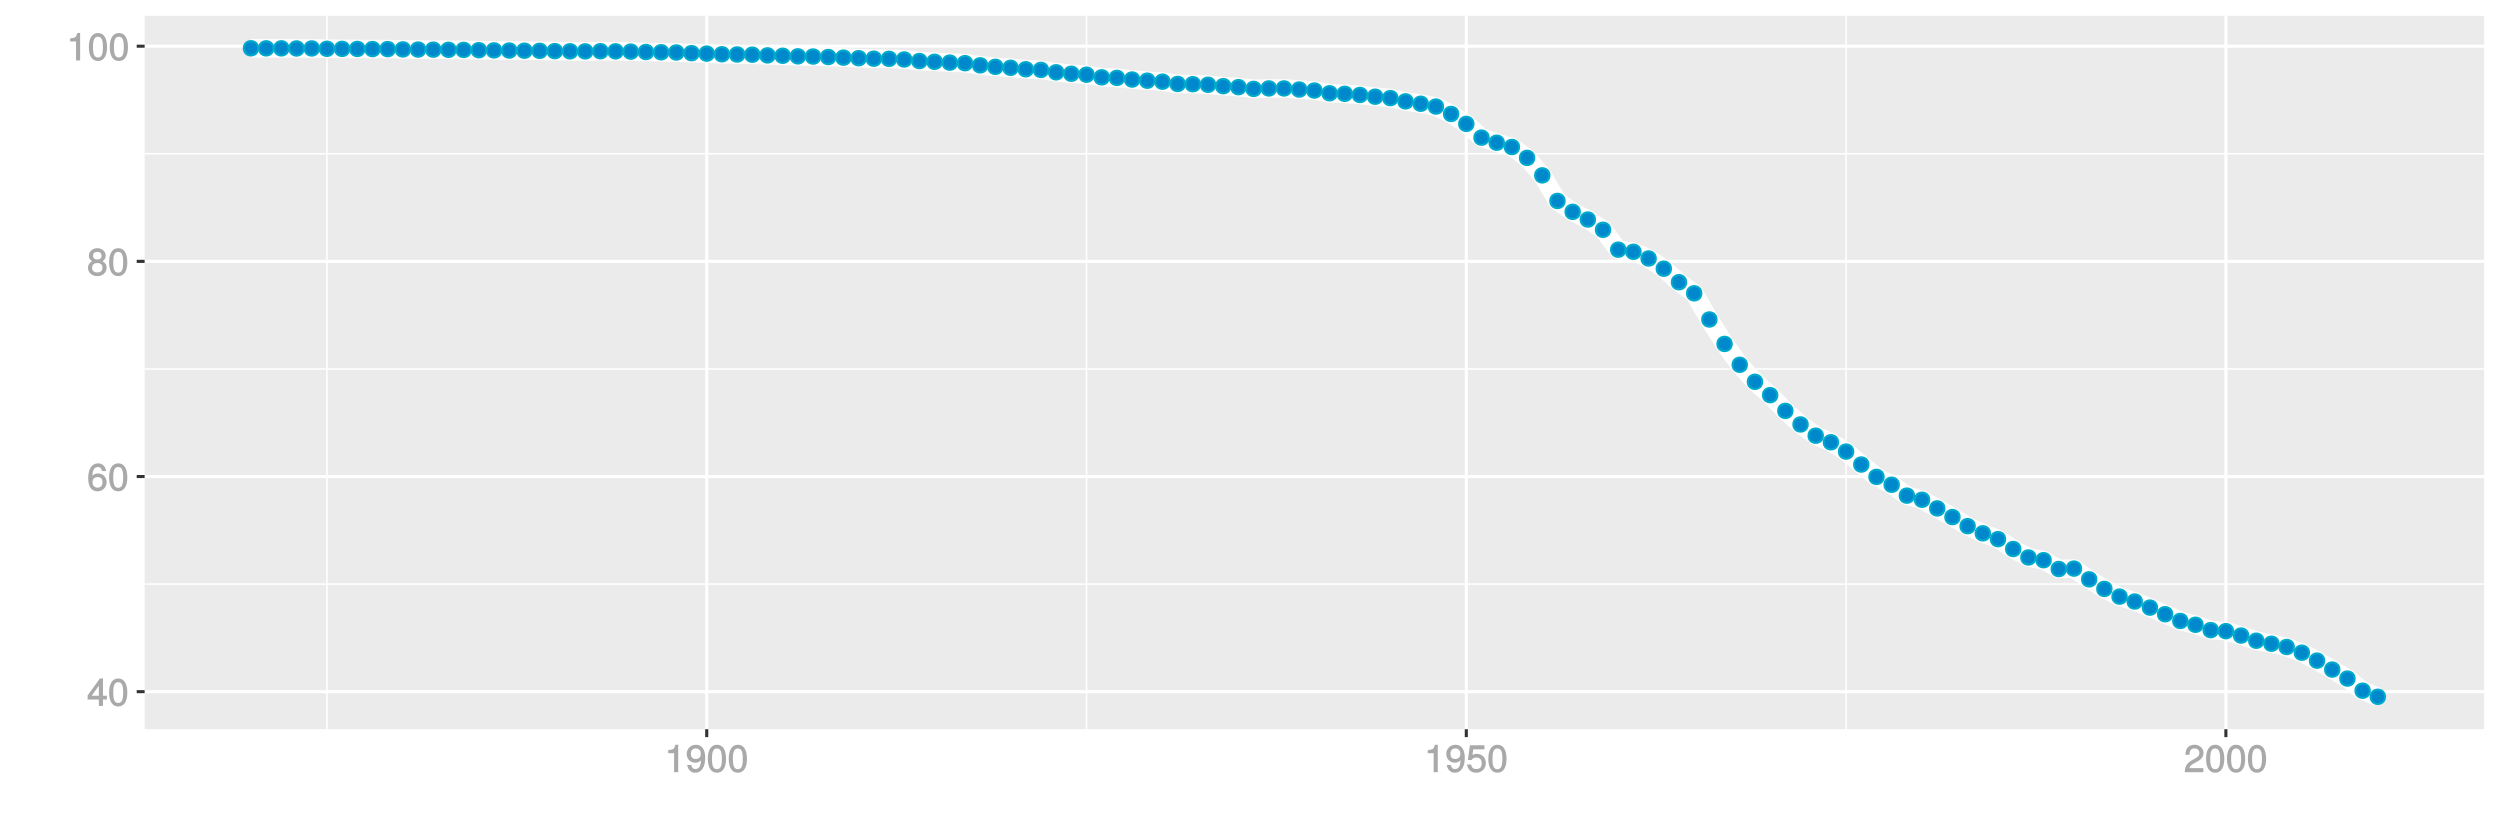 <?xml version="1.0" encoding="UTF-8"?>
<svg xmlns="http://www.w3.org/2000/svg" xmlns:xlink="http://www.w3.org/1999/xlink" width="864pt" height="288pt" viewBox="0 0 864 288" version="1.1">
<defs>
<g>
<symbol overflow="visible" id="glyph0-0">
<path style="stroke:none;" d=""/>
</symbol>
<symbol overflow="visible" id="glyph0-1">
<path style="stroke:none;" d="M 6.891 -2.344 L 6.891 -3.516 L 5.531 -3.516 L 5.531 -9.484 L 4.469 -9.484 L 0.219 -3.594 L 0.219 -2.203 L 4.109 -2.203 L 4.109 0 L 5.531 0 L 5.531 -2.203 L 6.891 -2.203 Z M 4.25 -3.516 L 1.625 -3.516 L 4.344 -7.312 L 4.109 -7.391 L 4.109 -3.516 Z M 4.25 -3.516 "/>
</symbol>
<symbol overflow="visible" id="glyph0-2">
<path style="stroke:none;" d="M 6.719 -4.562 C 6.719 -7.766 5.578 -9.484 3.578 -9.484 C 1.594 -9.484 0.422 -7.734 0.422 -4.641 C 0.422 -1.531 1.594 0.188 3.578 0.188 C 5.531 0.188 6.719 -1.531 6.719 -4.562 Z M 5.281 -4.672 C 5.281 -2.047 4.828 -1.031 3.547 -1.031 C 2.344 -1.031 1.859 -2.109 1.859 -4.625 C 1.859 -7.156 2.344 -8.203 3.578 -8.203 C 4.812 -8.203 5.281 -7.141 5.281 -4.672 Z M 5.281 -4.672 "/>
</symbol>
<symbol overflow="visible" id="glyph0-3">
<path style="stroke:none;" d="M 6.797 -2.984 C 6.797 -4.703 5.5 -6 3.844 -6 C 2.938 -6 2.125 -5.609 1.625 -4.922 L 1.859 -4.844 C 1.875 -7.078 2.469 -8.203 3.781 -8.203 C 4.594 -8.203 5 -7.828 5.219 -6.812 L 6.625 -6.812 C 6.391 -8.453 5.266 -9.484 3.859 -9.484 C 1.719 -9.484 0.422 -7.547 0.422 -4.328 C 0.422 -1.453 1.547 0.188 3.656 0.188 C 5.406 0.188 6.797 -1.188 6.797 -2.984 Z M 5.359 -2.906 C 5.359 -1.734 4.719 -1.094 3.672 -1.094 C 2.594 -1.094 1.922 -1.781 1.922 -2.969 C 1.922 -4.109 2.578 -4.719 3.703 -4.719 C 4.812 -4.719 5.359 -4.141 5.359 -2.906 Z M 5.359 -2.906 "/>
</symbol>
<symbol overflow="visible" id="glyph0-4">
<path style="stroke:none;" d="M 6.797 -2.734 C 6.797 -3.75 6.156 -4.609 5.344 -4.984 C 6.125 -5.453 6.469 -6.016 6.469 -6.891 C 6.469 -8.328 5.219 -9.484 3.578 -9.484 C 1.953 -9.484 0.656 -8.328 0.656 -6.891 C 0.656 -6.031 1.016 -5.469 1.781 -4.984 C 1 -4.609 0.344 -3.75 0.344 -2.75 C 0.344 -1.047 1.75 0.188 3.578 0.188 C 5.391 0.188 6.797 -1.047 6.797 -2.734 Z M 5.031 -6.859 C 5.031 -6 4.531 -5.578 3.578 -5.578 C 2.609 -5.578 2.109 -6 2.109 -6.875 C 2.109 -7.766 2.609 -8.203 3.578 -8.203 C 4.547 -8.203 5.031 -7.766 5.031 -6.859 Z M 5.359 -2.719 C 5.359 -1.625 4.719 -1.094 3.547 -1.094 C 2.438 -1.094 1.781 -1.641 1.781 -2.719 C 1.781 -3.797 2.438 -4.344 3.578 -4.344 C 4.719 -4.344 5.359 -3.797 5.359 -2.719 Z M 5.359 -2.719 "/>
</symbol>
<symbol overflow="visible" id="glyph0-5">
<path style="stroke:none;" d="M 4.641 -0.125 L 4.641 -9.484 L 3.656 -9.484 C 3.219 -7.938 3.094 -7.875 1.188 -7.625 L 1.188 -6.562 L 3.219 -6.562 L 3.219 0 L 4.641 0 Z M 4.641 -0.125 "/>
</symbol>
<symbol overflow="visible" id="glyph0-6">
<path style="stroke:none;" d="M 6.75 -4.953 C 6.75 -7.844 5.609 -9.484 3.516 -9.484 C 1.75 -9.484 0.344 -8.094 0.344 -6.297 C 0.344 -4.578 1.656 -3.281 3.328 -3.281 C 4.203 -3.281 4.922 -3.641 5.531 -4.359 L 5.297 -4.453 C 5.281 -2.203 4.688 -1.094 3.375 -1.094 C 2.578 -1.094 2.141 -1.453 1.938 -2.484 L 0.516 -2.484 C 0.766 -0.828 1.891 0.188 3.297 0.188 C 5.453 0.188 6.75 -1.766 6.75 -4.953 Z M 5.219 -6.312 C 5.219 -5.188 4.578 -4.578 3.453 -4.578 C 2.359 -4.578 1.797 -5.141 1.797 -6.391 C 1.797 -7.547 2.438 -8.219 3.5 -8.219 C 4.562 -8.219 5.219 -7.516 5.219 -6.312 Z M 5.219 -6.312 "/>
</symbol>
<symbol overflow="visible" id="glyph0-7">
<path style="stroke:none;" d="M 6.797 -3.188 C 6.797 -5 5.453 -6.344 3.688 -6.344 C 3.047 -6.344 2.422 -6.125 2.172 -5.938 L 2.453 -7.891 L 6.312 -7.891 L 6.312 -9.297 L 1.297 -9.297 L 0.578 -4.203 L 1.844 -4.203 C 2.422 -4.875 2.766 -5.062 3.484 -5.062 C 4.719 -5.062 5.359 -4.391 5.359 -3.031 C 5.359 -1.703 4.734 -1.094 3.484 -1.094 C 2.484 -1.094 2 -1.453 1.688 -2.641 L 0.281 -2.641 C 0.688 -0.656 1.875 0.188 3.516 0.188 C 5.375 0.188 6.797 -1.234 6.797 -3.188 Z M 6.797 -3.188 "/>
</symbol>
<symbol overflow="visible" id="glyph0-8">
<path style="stroke:none;" d="M 6.766 -6.641 C 6.766 -8.203 5.438 -9.484 3.688 -9.484 C 1.812 -9.484 0.578 -8.391 0.5 -6.016 L 1.906 -6.016 C 2.016 -7.703 2.516 -8.219 3.656 -8.219 C 4.688 -8.219 5.328 -7.609 5.328 -6.609 C 5.328 -5.891 4.938 -5.359 4.125 -4.891 L 2.922 -4.219 C 1 -3.125 0.406 -2.156 0.281 0 L 6.703 0 L 6.703 -1.406 L 1.891 -1.406 C 1.969 -2.016 2.359 -2.406 3.484 -3.062 L 4.781 -3.766 C 6.078 -4.453 6.766 -5.516 6.766 -6.641 Z M 6.766 -6.641 "/>
</symbol>
</g>
<clipPath id="clip1">
  <path d="M 49.984 5.48 L 859 5.48 L 859 253 L 49.984 253 Z M 49.984 5.48 "/>
</clipPath>
<clipPath id="clip2">
  <path d="M 49.984 201 L 859 201 L 859 203 L 49.984 203 Z M 49.984 201 "/>
</clipPath>
<clipPath id="clip3">
  <path d="M 49.984 127 L 859 127 L 859 128 L 49.984 128 Z M 49.984 127 "/>
</clipPath>
<clipPath id="clip4">
  <path d="M 49.984 52 L 859 52 L 859 54 L 49.984 54 Z M 49.984 52 "/>
</clipPath>
<clipPath id="clip5">
  <path d="M 112 5.48 L 114 5.48 L 114 253 L 112 253 Z M 112 5.48 "/>
</clipPath>
<clipPath id="clip6">
  <path d="M 375 5.48 L 376 5.48 L 376 253 L 375 253 Z M 375 5.48 "/>
</clipPath>
<clipPath id="clip7">
  <path d="M 637 5.48 L 639 5.48 L 639 253 L 637 253 Z M 637 5.48 "/>
</clipPath>
<clipPath id="clip8">
  <path d="M 49.984 238 L 859.52 238 L 859.52 240 L 49.984 240 Z M 49.984 238 "/>
</clipPath>
<clipPath id="clip9">
  <path d="M 49.984 164 L 859.52 164 L 859.52 166 L 49.984 166 Z M 49.984 164 "/>
</clipPath>
<clipPath id="clip10">
  <path d="M 49.984 89 L 859.52 89 L 859.52 91 L 49.984 91 Z M 49.984 89 "/>
</clipPath>
<clipPath id="clip11">
  <path d="M 49.984 15 L 859.52 15 L 859.52 17 L 49.984 17 Z M 49.984 15 "/>
</clipPath>
<clipPath id="clip12">
  <path d="M 243 5.48 L 245 5.48 L 245 253 L 243 253 Z M 243 5.48 "/>
</clipPath>
<clipPath id="clip13">
  <path d="M 506 5.48 L 508 5.48 L 508 253 L 506 253 Z M 506 5.48 "/>
</clipPath>
<clipPath id="clip14">
  <path d="M 768 5.48 L 770 5.48 L 770 253 L 768 253 Z M 768 5.48 "/>
</clipPath>
</defs>
<g id="surface3256">
<rect x="0" y="0" width="864" height="288" style="fill:rgb(100%,100%,100%);fill-opacity:1;stroke:none;"/>
<rect x="0" y="0" width="864" height="288" style="fill:rgb(100%,100%,100%);fill-opacity:1;stroke:none;"/>
<path style="fill:none;stroke-width:1.067;stroke-linecap:round;stroke-linejoin:round;stroke:rgb(100%,100%,100%);stroke-opacity:1;stroke-miterlimit:10;" d="M 0 288 L 864 288 L 864 0 L 0 0 Z M 0 288 "/>
<g clip-path="url(#clip1)" clip-rule="nonzero">
<path style=" stroke:none;fill-rule:nonzero;fill:rgb(92.157%,92.157%,92.157%);fill-opacity:1;" d="M 49.984 252.016 L 858.52 252.016 L 858.52 5.48 L 49.984 5.48 Z M 49.984 252.016 "/>
</g>
<g clip-path="url(#clip2)" clip-rule="nonzero">
<path style="fill:none;stroke-width:0.533;stroke-linecap:butt;stroke-linejoin:round;stroke:rgb(100%,100%,100%);stroke-opacity:1;stroke-miterlimit:10;" d="M 49.984 201.867 L 858.52 201.867 "/>
</g>
<g clip-path="url(#clip3)" clip-rule="nonzero">
<path style="fill:none;stroke-width:0.533;stroke-linecap:butt;stroke-linejoin:round;stroke:rgb(100%,100%,100%);stroke-opacity:1;stroke-miterlimit:10;" d="M 49.984 127.508 L 858.52 127.508 "/>
</g>
<g clip-path="url(#clip4)" clip-rule="nonzero">
<path style="fill:none;stroke-width:0.533;stroke-linecap:butt;stroke-linejoin:round;stroke:rgb(100%,100%,100%);stroke-opacity:1;stroke-miterlimit:10;" d="M 49.984 53.152 L 858.52 53.152 "/>
</g>
<g clip-path="url(#clip5)" clip-rule="nonzero">
<path style="fill:none;stroke-width:0.533;stroke-linecap:butt;stroke-linejoin:round;stroke:rgb(100%,100%,100%);stroke-opacity:1;stroke-miterlimit:10;" d="M 112.988 252.016 L 112.988 5.48 "/>
</g>
<g clip-path="url(#clip6)" clip-rule="nonzero">
<path style="fill:none;stroke-width:0.533;stroke-linecap:butt;stroke-linejoin:round;stroke:rgb(100%,100%,100%);stroke-opacity:1;stroke-miterlimit:10;" d="M 375.5 252.016 L 375.5 5.48 "/>
</g>
<g clip-path="url(#clip7)" clip-rule="nonzero">
<path style="fill:none;stroke-width:0.533;stroke-linecap:butt;stroke-linejoin:round;stroke:rgb(100%,100%,100%);stroke-opacity:1;stroke-miterlimit:10;" d="M 638.012 252.016 L 638.012 5.48 "/>
</g>
<g clip-path="url(#clip8)" clip-rule="nonzero">
<path style="fill:none;stroke-width:1.067;stroke-linecap:butt;stroke-linejoin:round;stroke:rgb(100%,100%,100%);stroke-opacity:1;stroke-miterlimit:10;" d="M 49.984 239.047 L 858.52 239.047 "/>
</g>
<g clip-path="url(#clip9)" clip-rule="nonzero">
<path style="fill:none;stroke-width:1.067;stroke-linecap:butt;stroke-linejoin:round;stroke:rgb(100%,100%,100%);stroke-opacity:1;stroke-miterlimit:10;" d="M 49.984 164.688 L 858.52 164.688 "/>
</g>
<g clip-path="url(#clip10)" clip-rule="nonzero">
<path style="fill:none;stroke-width:1.067;stroke-linecap:butt;stroke-linejoin:round;stroke:rgb(100%,100%,100%);stroke-opacity:1;stroke-miterlimit:10;" d="M 49.984 90.328 L 858.52 90.328 "/>
</g>
<g clip-path="url(#clip11)" clip-rule="nonzero">
<path style="fill:none;stroke-width:1.067;stroke-linecap:butt;stroke-linejoin:round;stroke:rgb(100%,100%,100%);stroke-opacity:1;stroke-miterlimit:10;" d="M 49.984 15.973 L 858.52 15.973 "/>
</g>
<g clip-path="url(#clip12)" clip-rule="nonzero">
<path style="fill:none;stroke-width:1.067;stroke-linecap:butt;stroke-linejoin:round;stroke:rgb(100%,100%,100%);stroke-opacity:1;stroke-miterlimit:10;" d="M 244.246 252.016 L 244.246 5.48 "/>
</g>
<g clip-path="url(#clip13)" clip-rule="nonzero">
<path style="fill:none;stroke-width:1.067;stroke-linecap:butt;stroke-linejoin:round;stroke:rgb(100%,100%,100%);stroke-opacity:1;stroke-miterlimit:10;" d="M 506.754 252.016 L 506.754 5.48 "/>
</g>
<g clip-path="url(#clip14)" clip-rule="nonzero">
<path style="fill:none;stroke-width:1.067;stroke-linecap:butt;stroke-linejoin:round;stroke:rgb(100%,100%,100%);stroke-opacity:1;stroke-miterlimit:10;" d="M 769.266 252.016 L 769.266 5.48 "/>
</g>
<path style="fill:none;stroke-width:6.402;stroke-linecap:butt;stroke-linejoin:round;stroke:rgb(100%,100%,100%);stroke-opacity:1;stroke-miterlimit:1;" d="M 86.738 16.688 L 91.988 16.707 L 97.238 16.711 L 102.488 16.746 L 107.738 16.742 L 112.988 16.855 L 118.238 16.891 L 123.488 16.91 L 128.738 16.957 L 133.988 16.969 L 139.238 17.082 L 144.492 17.129 L 149.742 17.164 L 154.992 17.223 L 160.242 17.25 L 165.492 17.352 L 170.742 17.41 L 175.992 17.461 L 181.242 17.527 L 186.492 17.566 L 191.742 17.664 L 196.992 17.73 L 202.242 17.758 L 207.492 17.699 L 212.742 17.75 L 217.992 17.84 L 223.242 17.977 L 228.492 18.062 L 233.742 18.141 L 238.996 18.371 L 244.246 18.535 L 249.496 18.75 L 254.746 18.824 L 259.996 18.91 L 265.246 19.145 L 270.496 19.27 L 275.746 19.473 L 280.996 19.539 L 286.246 19.699 L 291.496 19.922 L 296.746 20.109 L 301.996 20.281 L 307.246 20.328 L 312.496 20.559 L 317.746 21.098 L 322.996 21.359 L 328.25 21.641 L 333.5 21.832 L 338.75 22.582 L 344 23.094 L 349.25 23.43 L 354.5 23.934 L 359.75 24.156 L 365 24.988 L 370.25 25.492 L 375.5 25.816 L 380.75 26.727 L 386 26.922 L 391.25 27.488 L 396.5 27.887 L 401.75 28.227 L 407 29.012 L 412.25 29.094 L 417.5 29.301 L 422.754 29.781 L 428.004 30.121 L 433.254 30.723 L 438.504 30.566 L 443.754 30.562 L 449.004 30.945 L 454.254 31.285 L 459.504 32.234 L 464.754 32.418 L 470.004 32.82 L 475.254 33.422 L 480.504 33.902 L 485.754 35.035 L 491.004 35.855 L 496.254 36.82 L 501.504 39.379 L 506.754 42.812 L 512.008 47.57 L 517.258 49.324 L 522.508 50.801 L 527.758 54.562 L 533.008 60.605 L 538.258 69.445 L 543.508 73.219 L 548.758 75.871 L 554.008 79.418 L 559.258 86.297 L 564.508 87.02 L 569.758 89.328 L 575.008 92.867 L 580.258 97.535 L 585.508 101.367 L 590.758 110.41 L 596.008 118.863 L 601.258 126.074 L 606.512 131.949 L 611.762 136.559 L 617.012 142.004 L 622.262 146.688 L 627.512 150.582 L 632.762 152.84 L 638.012 156.07 L 643.262 160.543 L 648.512 164.809 L 653.762 167.531 L 659.012 171.293 L 664.262 172.715 L 669.512 175.703 L 674.762 178.703 L 680.012 181.836 L 685.262 184.316 L 690.512 186.32 L 695.762 189.73 L 701.016 192.664 L 706.266 193.598 L 711.516 196.656 L 716.766 196.504 L 722.016 200.219 L 727.266 203.527 L 732.516 206.195 L 737.766 207.891 L 743.016 209.992 L 748.266 212.273 L 753.516 214.602 L 758.766 215.918 L 764.016 217.77 L 769.266 218.125 L 774.516 219.645 L 779.766 221.438 L 785.016 222.477 L 790.27 223.602 L 795.52 225.57 L 800.77 228.312 L 806.02 231.406 L 811.27 234.512 L 816.52 238.711 L 821.77 240.809 "/>
<path style="fill-rule:nonzero;fill:rgb(0%,53.333%,80%);fill-opacity:1;stroke-width:0.709;stroke-linecap:round;stroke-linejoin:round;stroke:rgb(0%,66.667%,80%);stroke-opacity:1;stroke-miterlimit:10;" d="M 89.227 16.688 C 89.227 20.004 84.25 20.004 84.25 16.688 C 84.25 13.367 89.227 13.367 89.227 16.688 "/>
<path style="fill-rule:nonzero;fill:rgb(0%,53.333%,80%);fill-opacity:1;stroke-width:0.709;stroke-linecap:round;stroke-linejoin:round;stroke:rgb(0%,66.667%,80%);stroke-opacity:1;stroke-miterlimit:10;" d="M 94.477 16.707 C 94.477 20.023 89.5 20.023 89.5 16.707 C 89.5 13.391 94.477 13.391 94.477 16.707 "/>
<path style="fill-rule:nonzero;fill:rgb(0%,53.333%,80%);fill-opacity:1;stroke-width:0.709;stroke-linecap:round;stroke-linejoin:round;stroke:rgb(0%,66.667%,80%);stroke-opacity:1;stroke-miterlimit:10;" d="M 99.727 16.711 C 99.727 20.027 94.75 20.027 94.75 16.711 C 94.75 13.391 99.727 13.391 99.727 16.711 "/>
<path style="fill-rule:nonzero;fill:rgb(0%,53.333%,80%);fill-opacity:1;stroke-width:0.709;stroke-linecap:round;stroke-linejoin:round;stroke:rgb(0%,66.667%,80%);stroke-opacity:1;stroke-miterlimit:10;" d="M 104.977 16.746 C 104.977 20.066 100 20.066 100 16.746 C 100 13.43 104.977 13.43 104.977 16.746 "/>
<path style="fill-rule:nonzero;fill:rgb(0%,53.333%,80%);fill-opacity:1;stroke-width:0.709;stroke-linecap:round;stroke-linejoin:round;stroke:rgb(0%,66.667%,80%);stroke-opacity:1;stroke-miterlimit:10;" d="M 110.227 16.742 C 110.227 20.059 105.25 20.059 105.25 16.742 C 105.25 13.426 110.227 13.426 110.227 16.742 "/>
<path style="fill-rule:nonzero;fill:rgb(0%,53.333%,80%);fill-opacity:1;stroke-width:0.709;stroke-linecap:round;stroke-linejoin:round;stroke:rgb(0%,66.667%,80%);stroke-opacity:1;stroke-miterlimit:10;" d="M 115.477 16.855 C 115.477 20.176 110.5 20.176 110.5 16.855 C 110.5 13.539 115.477 13.539 115.477 16.855 "/>
<path style="fill-rule:nonzero;fill:rgb(0%,53.333%,80%);fill-opacity:1;stroke-width:0.709;stroke-linecap:round;stroke-linejoin:round;stroke:rgb(0%,66.667%,80%);stroke-opacity:1;stroke-miterlimit:10;" d="M 120.727 16.891 C 120.727 20.207 115.75 20.207 115.75 16.891 C 115.75 13.574 120.727 13.574 120.727 16.891 "/>
<path style="fill-rule:nonzero;fill:rgb(0%,53.333%,80%);fill-opacity:1;stroke-width:0.709;stroke-linecap:round;stroke-linejoin:round;stroke:rgb(0%,66.667%,80%);stroke-opacity:1;stroke-miterlimit:10;" d="M 125.977 16.91 C 125.977 20.227 121 20.227 121 16.91 C 121 13.594 125.977 13.594 125.977 16.91 "/>
<path style="fill-rule:nonzero;fill:rgb(0%,53.333%,80%);fill-opacity:1;stroke-width:0.709;stroke-linecap:round;stroke-linejoin:round;stroke:rgb(0%,66.667%,80%);stroke-opacity:1;stroke-miterlimit:10;" d="M 131.227 16.957 C 131.227 20.273 126.25 20.273 126.25 16.957 C 126.25 13.641 131.227 13.641 131.227 16.957 "/>
<path style="fill-rule:nonzero;fill:rgb(0%,53.333%,80%);fill-opacity:1;stroke-width:0.709;stroke-linecap:round;stroke-linejoin:round;stroke:rgb(0%,66.667%,80%);stroke-opacity:1;stroke-miterlimit:10;" d="M 136.477 16.969 C 136.477 20.289 131.5 20.289 131.5 16.969 C 131.5 13.652 136.477 13.652 136.477 16.969 "/>
<path style="fill-rule:nonzero;fill:rgb(0%,53.333%,80%);fill-opacity:1;stroke-width:0.709;stroke-linecap:round;stroke-linejoin:round;stroke:rgb(0%,66.667%,80%);stroke-opacity:1;stroke-miterlimit:10;" d="M 141.727 17.082 C 141.727 20.398 136.75 20.398 136.75 17.082 C 136.75 13.762 141.727 13.762 141.727 17.082 "/>
<path style="fill-rule:nonzero;fill:rgb(0%,53.333%,80%);fill-opacity:1;stroke-width:0.709;stroke-linecap:round;stroke-linejoin:round;stroke:rgb(0%,66.667%,80%);stroke-opacity:1;stroke-miterlimit:10;" d="M 146.98 17.129 C 146.98 20.445 142.004 20.445 142.004 17.129 C 142.004 13.812 146.98 13.812 146.98 17.129 "/>
<path style="fill-rule:nonzero;fill:rgb(0%,53.333%,80%);fill-opacity:1;stroke-width:0.709;stroke-linecap:round;stroke-linejoin:round;stroke:rgb(0%,66.667%,80%);stroke-opacity:1;stroke-miterlimit:10;" d="M 152.23 17.164 C 152.23 20.48 147.254 20.48 147.254 17.164 C 147.254 13.848 152.23 13.848 152.23 17.164 "/>
<path style="fill-rule:nonzero;fill:rgb(0%,53.333%,80%);fill-opacity:1;stroke-width:0.709;stroke-linecap:round;stroke-linejoin:round;stroke:rgb(0%,66.667%,80%);stroke-opacity:1;stroke-miterlimit:10;" d="M 157.48 17.223 C 157.48 20.539 152.504 20.539 152.504 17.223 C 152.504 13.902 157.48 13.902 157.48 17.223 "/>
<path style="fill-rule:nonzero;fill:rgb(0%,53.333%,80%);fill-opacity:1;stroke-width:0.709;stroke-linecap:round;stroke-linejoin:round;stroke:rgb(0%,66.667%,80%);stroke-opacity:1;stroke-miterlimit:10;" d="M 162.73 17.25 C 162.73 20.57 157.754 20.57 157.754 17.25 C 157.754 13.934 162.73 13.934 162.73 17.25 "/>
<path style="fill-rule:nonzero;fill:rgb(0%,53.333%,80%);fill-opacity:1;stroke-width:0.709;stroke-linecap:round;stroke-linejoin:round;stroke:rgb(0%,66.667%,80%);stroke-opacity:1;stroke-miterlimit:10;" d="M 167.98 17.352 C 167.98 20.668 163.004 20.668 163.004 17.352 C 163.004 14.035 167.98 14.035 167.98 17.352 "/>
<path style="fill-rule:nonzero;fill:rgb(0%,53.333%,80%);fill-opacity:1;stroke-width:0.709;stroke-linecap:round;stroke-linejoin:round;stroke:rgb(0%,66.667%,80%);stroke-opacity:1;stroke-miterlimit:10;" d="M 173.23 17.41 C 173.23 20.727 168.254 20.727 168.254 17.41 C 168.254 14.094 173.23 14.094 173.23 17.41 "/>
<path style="fill-rule:nonzero;fill:rgb(0%,53.333%,80%);fill-opacity:1;stroke-width:0.709;stroke-linecap:round;stroke-linejoin:round;stroke:rgb(0%,66.667%,80%);stroke-opacity:1;stroke-miterlimit:10;" d="M 178.48 17.461 C 178.48 20.777 173.504 20.777 173.504 17.461 C 173.504 14.145 178.48 14.145 178.48 17.461 "/>
<path style="fill-rule:nonzero;fill:rgb(0%,53.333%,80%);fill-opacity:1;stroke-width:0.709;stroke-linecap:round;stroke-linejoin:round;stroke:rgb(0%,66.667%,80%);stroke-opacity:1;stroke-miterlimit:10;" d="M 183.73 17.527 C 183.73 20.844 178.754 20.844 178.754 17.527 C 178.754 14.211 183.73 14.211 183.73 17.527 "/>
<path style="fill-rule:nonzero;fill:rgb(0%,53.333%,80%);fill-opacity:1;stroke-width:0.709;stroke-linecap:round;stroke-linejoin:round;stroke:rgb(0%,66.667%,80%);stroke-opacity:1;stroke-miterlimit:10;" d="M 188.98 17.566 C 188.98 20.883 184.004 20.883 184.004 17.566 C 184.004 14.25 188.98 14.25 188.98 17.566 "/>
<path style="fill-rule:nonzero;fill:rgb(0%,53.333%,80%);fill-opacity:1;stroke-width:0.709;stroke-linecap:round;stroke-linejoin:round;stroke:rgb(0%,66.667%,80%);stroke-opacity:1;stroke-miterlimit:10;" d="M 194.23 17.664 C 194.23 20.98 189.254 20.98 189.254 17.664 C 189.254 14.348 194.23 14.348 194.23 17.664 "/>
<path style="fill-rule:nonzero;fill:rgb(0%,53.333%,80%);fill-opacity:1;stroke-width:0.709;stroke-linecap:round;stroke-linejoin:round;stroke:rgb(0%,66.667%,80%);stroke-opacity:1;stroke-miterlimit:10;" d="M 199.48 17.73 C 199.48 21.047 194.504 21.047 194.504 17.73 C 194.504 14.41 199.48 14.41 199.48 17.73 "/>
<path style="fill-rule:nonzero;fill:rgb(0%,53.333%,80%);fill-opacity:1;stroke-width:0.709;stroke-linecap:round;stroke-linejoin:round;stroke:rgb(0%,66.667%,80%);stroke-opacity:1;stroke-miterlimit:10;" d="M 204.73 17.758 C 204.73 21.074 199.754 21.074 199.754 17.758 C 199.754 14.441 204.73 14.441 204.73 17.758 "/>
<path style="fill-rule:nonzero;fill:rgb(0%,53.333%,80%);fill-opacity:1;stroke-width:0.709;stroke-linecap:round;stroke-linejoin:round;stroke:rgb(0%,66.667%,80%);stroke-opacity:1;stroke-miterlimit:10;" d="M 209.98 17.699 C 209.98 21.016 205.004 21.016 205.004 17.699 C 205.004 14.379 209.98 14.379 209.98 17.699 "/>
<path style="fill-rule:nonzero;fill:rgb(0%,53.333%,80%);fill-opacity:1;stroke-width:0.709;stroke-linecap:round;stroke-linejoin:round;stroke:rgb(0%,66.667%,80%);stroke-opacity:1;stroke-miterlimit:10;" d="M 215.23 17.75 C 215.23 21.066 210.254 21.066 210.254 17.75 C 210.254 14.43 215.23 14.43 215.23 17.75 "/>
<path style="fill-rule:nonzero;fill:rgb(0%,53.333%,80%);fill-opacity:1;stroke-width:0.709;stroke-linecap:round;stroke-linejoin:round;stroke:rgb(0%,66.667%,80%);stroke-opacity:1;stroke-miterlimit:10;" d="M 220.48 17.84 C 220.48 21.156 215.504 21.156 215.504 17.84 C 215.504 14.523 220.48 14.523 220.48 17.84 "/>
<path style="fill-rule:nonzero;fill:rgb(0%,53.333%,80%);fill-opacity:1;stroke-width:0.709;stroke-linecap:round;stroke-linejoin:round;stroke:rgb(0%,66.667%,80%);stroke-opacity:1;stroke-miterlimit:10;" d="M 225.73 17.977 C 225.73 21.297 220.754 21.297 220.754 17.977 C 220.754 14.66 225.73 14.66 225.73 17.977 "/>
<path style="fill-rule:nonzero;fill:rgb(0%,53.333%,80%);fill-opacity:1;stroke-width:0.709;stroke-linecap:round;stroke-linejoin:round;stroke:rgb(0%,66.667%,80%);stroke-opacity:1;stroke-miterlimit:10;" d="M 230.98 18.062 C 230.98 21.379 226.004 21.379 226.004 18.062 C 226.004 14.742 230.98 14.742 230.98 18.062 "/>
<path style="fill-rule:nonzero;fill:rgb(0%,53.333%,80%);fill-opacity:1;stroke-width:0.709;stroke-linecap:round;stroke-linejoin:round;stroke:rgb(0%,66.667%,80%);stroke-opacity:1;stroke-miterlimit:10;" d="M 236.23 18.141 C 236.23 21.461 231.254 21.461 231.254 18.141 C 231.254 14.824 236.23 14.824 236.23 18.141 "/>
<path style="fill-rule:nonzero;fill:rgb(0%,53.333%,80%);fill-opacity:1;stroke-width:0.709;stroke-linecap:round;stroke-linejoin:round;stroke:rgb(0%,66.667%,80%);stroke-opacity:1;stroke-miterlimit:10;" d="M 241.484 18.371 C 241.484 21.691 236.508 21.691 236.508 18.371 C 236.508 15.055 241.484 15.055 241.484 18.371 "/>
<path style="fill-rule:nonzero;fill:rgb(0%,53.333%,80%);fill-opacity:1;stroke-width:0.709;stroke-linecap:round;stroke-linejoin:round;stroke:rgb(0%,66.667%,80%);stroke-opacity:1;stroke-miterlimit:10;" d="M 246.734 18.535 C 246.734 21.855 241.758 21.855 241.758 18.535 C 241.758 15.219 246.734 15.219 246.734 18.535 "/>
<path style="fill-rule:nonzero;fill:rgb(0%,53.333%,80%);fill-opacity:1;stroke-width:0.709;stroke-linecap:round;stroke-linejoin:round;stroke:rgb(0%,66.667%,80%);stroke-opacity:1;stroke-miterlimit:10;" d="M 251.984 18.75 C 251.984 22.066 247.008 22.066 247.008 18.75 C 247.008 15.434 251.984 15.434 251.984 18.75 "/>
<path style="fill-rule:nonzero;fill:rgb(0%,53.333%,80%);fill-opacity:1;stroke-width:0.709;stroke-linecap:round;stroke-linejoin:round;stroke:rgb(0%,66.667%,80%);stroke-opacity:1;stroke-miterlimit:10;" d="M 257.234 18.824 C 257.234 22.145 252.258 22.145 252.258 18.824 C 252.258 15.508 257.234 15.508 257.234 18.824 "/>
<path style="fill-rule:nonzero;fill:rgb(0%,53.333%,80%);fill-opacity:1;stroke-width:0.709;stroke-linecap:round;stroke-linejoin:round;stroke:rgb(0%,66.667%,80%);stroke-opacity:1;stroke-miterlimit:10;" d="M 262.484 18.91 C 262.484 22.227 257.508 22.227 257.508 18.91 C 257.508 15.59 262.484 15.59 262.484 18.91 "/>
<path style="fill-rule:nonzero;fill:rgb(0%,53.333%,80%);fill-opacity:1;stroke-width:0.709;stroke-linecap:round;stroke-linejoin:round;stroke:rgb(0%,66.667%,80%);stroke-opacity:1;stroke-miterlimit:10;" d="M 267.734 19.145 C 267.734 22.461 262.758 22.461 262.758 19.145 C 262.758 15.828 267.734 15.828 267.734 19.145 "/>
<path style="fill-rule:nonzero;fill:rgb(0%,53.333%,80%);fill-opacity:1;stroke-width:0.709;stroke-linecap:round;stroke-linejoin:round;stroke:rgb(0%,66.667%,80%);stroke-opacity:1;stroke-miterlimit:10;" d="M 272.984 19.27 C 272.984 22.59 268.008 22.59 268.008 19.27 C 268.008 15.953 272.984 15.953 272.984 19.27 "/>
<path style="fill-rule:nonzero;fill:rgb(0%,53.333%,80%);fill-opacity:1;stroke-width:0.709;stroke-linecap:round;stroke-linejoin:round;stroke:rgb(0%,66.667%,80%);stroke-opacity:1;stroke-miterlimit:10;" d="M 278.234 19.473 C 278.234 22.789 273.258 22.789 273.258 19.473 C 273.258 16.156 278.234 16.156 278.234 19.473 "/>
<path style="fill-rule:nonzero;fill:rgb(0%,53.333%,80%);fill-opacity:1;stroke-width:0.709;stroke-linecap:round;stroke-linejoin:round;stroke:rgb(0%,66.667%,80%);stroke-opacity:1;stroke-miterlimit:10;" d="M 283.484 19.539 C 283.484 22.859 278.508 22.859 278.508 19.539 C 278.508 16.223 283.484 16.223 283.484 19.539 "/>
<path style="fill-rule:nonzero;fill:rgb(0%,53.333%,80%);fill-opacity:1;stroke-width:0.709;stroke-linecap:round;stroke-linejoin:round;stroke:rgb(0%,66.667%,80%);stroke-opacity:1;stroke-miterlimit:10;" d="M 288.734 19.699 C 288.734 23.016 283.758 23.016 283.758 19.699 C 283.758 16.383 288.734 16.383 288.734 19.699 "/>
<path style="fill-rule:nonzero;fill:rgb(0%,53.333%,80%);fill-opacity:1;stroke-width:0.709;stroke-linecap:round;stroke-linejoin:round;stroke:rgb(0%,66.667%,80%);stroke-opacity:1;stroke-miterlimit:10;" d="M 293.984 19.922 C 293.984 23.242 289.008 23.242 289.008 19.922 C 289.008 16.605 293.984 16.605 293.984 19.922 "/>
<path style="fill-rule:nonzero;fill:rgb(0%,53.333%,80%);fill-opacity:1;stroke-width:0.709;stroke-linecap:round;stroke-linejoin:round;stroke:rgb(0%,66.667%,80%);stroke-opacity:1;stroke-miterlimit:10;" d="M 299.234 20.109 C 299.234 23.426 294.258 23.426 294.258 20.109 C 294.258 16.793 299.234 16.793 299.234 20.109 "/>
<path style="fill-rule:nonzero;fill:rgb(0%,53.333%,80%);fill-opacity:1;stroke-width:0.709;stroke-linecap:round;stroke-linejoin:round;stroke:rgb(0%,66.667%,80%);stroke-opacity:1;stroke-miterlimit:10;" d="M 304.484 20.281 C 304.484 23.602 299.508 23.602 299.508 20.281 C 299.508 16.965 304.484 16.965 304.484 20.281 "/>
<path style="fill-rule:nonzero;fill:rgb(0%,53.333%,80%);fill-opacity:1;stroke-width:0.709;stroke-linecap:round;stroke-linejoin:round;stroke:rgb(0%,66.667%,80%);stroke-opacity:1;stroke-miterlimit:10;" d="M 309.734 20.328 C 309.734 23.648 304.758 23.648 304.758 20.328 C 304.758 17.012 309.734 17.012 309.734 20.328 "/>
<path style="fill-rule:nonzero;fill:rgb(0%,53.333%,80%);fill-opacity:1;stroke-width:0.709;stroke-linecap:round;stroke-linejoin:round;stroke:rgb(0%,66.667%,80%);stroke-opacity:1;stroke-miterlimit:10;" d="M 314.984 20.559 C 314.984 23.875 310.008 23.875 310.008 20.559 C 310.008 17.238 314.984 17.238 314.984 20.559 "/>
<path style="fill-rule:nonzero;fill:rgb(0%,53.333%,80%);fill-opacity:1;stroke-width:0.709;stroke-linecap:round;stroke-linejoin:round;stroke:rgb(0%,66.667%,80%);stroke-opacity:1;stroke-miterlimit:10;" d="M 320.234 21.098 C 320.234 24.414 315.258 24.414 315.258 21.098 C 315.258 17.777 320.234 17.777 320.234 21.098 "/>
<path style="fill-rule:nonzero;fill:rgb(0%,53.333%,80%);fill-opacity:1;stroke-width:0.709;stroke-linecap:round;stroke-linejoin:round;stroke:rgb(0%,66.667%,80%);stroke-opacity:1;stroke-miterlimit:10;" d="M 325.484 21.359 C 325.484 24.676 320.508 24.676 320.508 21.359 C 320.508 18.039 325.484 18.039 325.484 21.359 "/>
<path style="fill-rule:nonzero;fill:rgb(0%,53.333%,80%);fill-opacity:1;stroke-width:0.709;stroke-linecap:round;stroke-linejoin:round;stroke:rgb(0%,66.667%,80%);stroke-opacity:1;stroke-miterlimit:10;" d="M 330.738 21.641 C 330.738 24.961 325.762 24.961 325.762 21.641 C 325.762 18.324 330.738 18.324 330.738 21.641 "/>
<path style="fill-rule:nonzero;fill:rgb(0%,53.333%,80%);fill-opacity:1;stroke-width:0.709;stroke-linecap:round;stroke-linejoin:round;stroke:rgb(0%,66.667%,80%);stroke-opacity:1;stroke-miterlimit:10;" d="M 335.988 21.832 C 335.988 25.152 331.012 25.152 331.012 21.832 C 331.012 18.516 335.988 18.516 335.988 21.832 "/>
<path style="fill-rule:nonzero;fill:rgb(0%,53.333%,80%);fill-opacity:1;stroke-width:0.709;stroke-linecap:round;stroke-linejoin:round;stroke:rgb(0%,66.667%,80%);stroke-opacity:1;stroke-miterlimit:10;" d="M 341.238 22.582 C 341.238 25.902 336.262 25.902 336.262 22.582 C 336.262 19.266 341.238 19.266 341.238 22.582 "/>
<path style="fill-rule:nonzero;fill:rgb(0%,53.333%,80%);fill-opacity:1;stroke-width:0.709;stroke-linecap:round;stroke-linejoin:round;stroke:rgb(0%,66.667%,80%);stroke-opacity:1;stroke-miterlimit:10;" d="M 346.488 23.094 C 346.488 26.414 341.512 26.414 341.512 23.094 C 341.512 19.777 346.488 19.777 346.488 23.094 "/>
<path style="fill-rule:nonzero;fill:rgb(0%,53.333%,80%);fill-opacity:1;stroke-width:0.709;stroke-linecap:round;stroke-linejoin:round;stroke:rgb(0%,66.667%,80%);stroke-opacity:1;stroke-miterlimit:10;" d="M 351.738 23.43 C 351.738 26.746 346.762 26.746 346.762 23.43 C 346.762 20.109 351.738 20.109 351.738 23.43 "/>
<path style="fill-rule:nonzero;fill:rgb(0%,53.333%,80%);fill-opacity:1;stroke-width:0.709;stroke-linecap:round;stroke-linejoin:round;stroke:rgb(0%,66.667%,80%);stroke-opacity:1;stroke-miterlimit:10;" d="M 356.988 23.934 C 356.988 27.25 352.012 27.25 352.012 23.934 C 352.012 20.617 356.988 20.617 356.988 23.934 "/>
<path style="fill-rule:nonzero;fill:rgb(0%,53.333%,80%);fill-opacity:1;stroke-width:0.709;stroke-linecap:round;stroke-linejoin:round;stroke:rgb(0%,66.667%,80%);stroke-opacity:1;stroke-miterlimit:10;" d="M 362.238 24.156 C 362.238 27.473 357.262 27.473 357.262 24.156 C 357.262 20.836 362.238 20.836 362.238 24.156 "/>
<path style="fill-rule:nonzero;fill:rgb(0%,53.333%,80%);fill-opacity:1;stroke-width:0.709;stroke-linecap:round;stroke-linejoin:round;stroke:rgb(0%,66.667%,80%);stroke-opacity:1;stroke-miterlimit:10;" d="M 367.488 24.988 C 367.488 28.305 362.512 28.305 362.512 24.988 C 362.512 21.668 367.488 21.668 367.488 24.988 "/>
<path style="fill-rule:nonzero;fill:rgb(0%,53.333%,80%);fill-opacity:1;stroke-width:0.709;stroke-linecap:round;stroke-linejoin:round;stroke:rgb(0%,66.667%,80%);stroke-opacity:1;stroke-miterlimit:10;" d="M 372.738 25.492 C 372.738 28.809 367.762 28.809 367.762 25.492 C 367.762 22.172 372.738 22.172 372.738 25.492 "/>
<path style="fill-rule:nonzero;fill:rgb(0%,53.333%,80%);fill-opacity:1;stroke-width:0.709;stroke-linecap:round;stroke-linejoin:round;stroke:rgb(0%,66.667%,80%);stroke-opacity:1;stroke-miterlimit:10;" d="M 377.988 25.816 C 377.988 29.137 373.012 29.137 373.012 25.816 C 373.012 22.5 377.988 22.5 377.988 25.816 "/>
<path style="fill-rule:nonzero;fill:rgb(0%,53.333%,80%);fill-opacity:1;stroke-width:0.709;stroke-linecap:round;stroke-linejoin:round;stroke:rgb(0%,66.667%,80%);stroke-opacity:1;stroke-miterlimit:10;" d="M 383.238 26.727 C 383.238 30.043 378.262 30.043 378.262 26.727 C 378.262 23.406 383.238 23.406 383.238 26.727 "/>
<path style="fill-rule:nonzero;fill:rgb(0%,53.333%,80%);fill-opacity:1;stroke-width:0.709;stroke-linecap:round;stroke-linejoin:round;stroke:rgb(0%,66.667%,80%);stroke-opacity:1;stroke-miterlimit:10;" d="M 388.488 26.922 C 388.488 30.238 383.512 30.238 383.512 26.922 C 383.512 23.605 388.488 23.605 388.488 26.922 "/>
<path style="fill-rule:nonzero;fill:rgb(0%,53.333%,80%);fill-opacity:1;stroke-width:0.709;stroke-linecap:round;stroke-linejoin:round;stroke:rgb(0%,66.667%,80%);stroke-opacity:1;stroke-miterlimit:10;" d="M 393.738 27.488 C 393.738 30.809 388.762 30.809 388.762 27.488 C 388.762 24.172 393.738 24.172 393.738 27.488 "/>
<path style="fill-rule:nonzero;fill:rgb(0%,53.333%,80%);fill-opacity:1;stroke-width:0.709;stroke-linecap:round;stroke-linejoin:round;stroke:rgb(0%,66.667%,80%);stroke-opacity:1;stroke-miterlimit:10;" d="M 398.988 27.887 C 398.988 31.207 394.012 31.207 394.012 27.887 C 394.012 24.57 398.988 24.57 398.988 27.887 "/>
<path style="fill-rule:nonzero;fill:rgb(0%,53.333%,80%);fill-opacity:1;stroke-width:0.709;stroke-linecap:round;stroke-linejoin:round;stroke:rgb(0%,66.667%,80%);stroke-opacity:1;stroke-miterlimit:10;" d="M 404.238 28.227 C 404.238 31.543 399.262 31.543 399.262 28.227 C 399.262 24.91 404.238 24.91 404.238 28.227 "/>
<path style="fill-rule:nonzero;fill:rgb(0%,53.333%,80%);fill-opacity:1;stroke-width:0.709;stroke-linecap:round;stroke-linejoin:round;stroke:rgb(0%,66.667%,80%);stroke-opacity:1;stroke-miterlimit:10;" d="M 409.488 29.012 C 409.488 32.328 404.512 32.328 404.512 29.012 C 404.512 25.691 409.488 25.691 409.488 29.012 "/>
<path style="fill-rule:nonzero;fill:rgb(0%,53.333%,80%);fill-opacity:1;stroke-width:0.709;stroke-linecap:round;stroke-linejoin:round;stroke:rgb(0%,66.667%,80%);stroke-opacity:1;stroke-miterlimit:10;" d="M 414.738 29.094 C 414.738 32.414 409.762 32.414 409.762 29.094 C 409.762 25.777 414.738 25.777 414.738 29.094 "/>
<path style="fill-rule:nonzero;fill:rgb(0%,53.333%,80%);fill-opacity:1;stroke-width:0.709;stroke-linecap:round;stroke-linejoin:round;stroke:rgb(0%,66.667%,80%);stroke-opacity:1;stroke-miterlimit:10;" d="M 419.988 29.301 C 419.988 32.617 415.012 32.617 415.012 29.301 C 415.012 25.984 419.988 25.984 419.988 29.301 "/>
<path style="fill-rule:nonzero;fill:rgb(0%,53.333%,80%);fill-opacity:1;stroke-width:0.709;stroke-linecap:round;stroke-linejoin:round;stroke:rgb(0%,66.667%,80%);stroke-opacity:1;stroke-miterlimit:10;" d="M 425.242 29.781 C 425.242 33.102 420.266 33.102 420.266 29.781 C 420.266 26.465 425.242 26.465 425.242 29.781 "/>
<path style="fill-rule:nonzero;fill:rgb(0%,53.333%,80%);fill-opacity:1;stroke-width:0.709;stroke-linecap:round;stroke-linejoin:round;stroke:rgb(0%,66.667%,80%);stroke-opacity:1;stroke-miterlimit:10;" d="M 430.492 30.121 C 430.492 33.441 425.516 33.441 425.516 30.121 C 425.516 26.805 430.492 26.805 430.492 30.121 "/>
<path style="fill-rule:nonzero;fill:rgb(0%,53.333%,80%);fill-opacity:1;stroke-width:0.709;stroke-linecap:round;stroke-linejoin:round;stroke:rgb(0%,66.667%,80%);stroke-opacity:1;stroke-miterlimit:10;" d="M 435.742 30.723 C 435.742 34.039 430.766 34.039 430.766 30.723 C 430.766 27.406 435.742 27.406 435.742 30.723 "/>
<path style="fill-rule:nonzero;fill:rgb(0%,53.333%,80%);fill-opacity:1;stroke-width:0.709;stroke-linecap:round;stroke-linejoin:round;stroke:rgb(0%,66.667%,80%);stroke-opacity:1;stroke-miterlimit:10;" d="M 440.992 30.566 C 440.992 33.883 436.016 33.883 436.016 30.566 C 436.016 27.246 440.992 27.246 440.992 30.566 "/>
<path style="fill-rule:nonzero;fill:rgb(0%,53.333%,80%);fill-opacity:1;stroke-width:0.709;stroke-linecap:round;stroke-linejoin:round;stroke:rgb(0%,66.667%,80%);stroke-opacity:1;stroke-miterlimit:10;" d="M 446.242 30.562 C 446.242 33.879 441.266 33.879 441.266 30.562 C 441.266 27.246 446.242 27.246 446.242 30.562 "/>
<path style="fill-rule:nonzero;fill:rgb(0%,53.333%,80%);fill-opacity:1;stroke-width:0.709;stroke-linecap:round;stroke-linejoin:round;stroke:rgb(0%,66.667%,80%);stroke-opacity:1;stroke-miterlimit:10;" d="M 451.492 30.945 C 451.492 34.266 446.516 34.266 446.516 30.945 C 446.516 27.629 451.492 27.629 451.492 30.945 "/>
<path style="fill-rule:nonzero;fill:rgb(0%,53.333%,80%);fill-opacity:1;stroke-width:0.709;stroke-linecap:round;stroke-linejoin:round;stroke:rgb(0%,66.667%,80%);stroke-opacity:1;stroke-miterlimit:10;" d="M 456.742 31.285 C 456.742 34.602 451.766 34.602 451.766 31.285 C 451.766 27.969 456.742 27.969 456.742 31.285 "/>
<path style="fill-rule:nonzero;fill:rgb(0%,53.333%,80%);fill-opacity:1;stroke-width:0.709;stroke-linecap:round;stroke-linejoin:round;stroke:rgb(0%,66.667%,80%);stroke-opacity:1;stroke-miterlimit:10;" d="M 461.992 32.234 C 461.992 35.551 457.016 35.551 457.016 32.234 C 457.016 28.918 461.992 28.918 461.992 32.234 "/>
<path style="fill-rule:nonzero;fill:rgb(0%,53.333%,80%);fill-opacity:1;stroke-width:0.709;stroke-linecap:round;stroke-linejoin:round;stroke:rgb(0%,66.667%,80%);stroke-opacity:1;stroke-miterlimit:10;" d="M 467.242 32.418 C 467.242 35.738 462.266 35.738 462.266 32.418 C 462.266 29.102 467.242 29.102 467.242 32.418 "/>
<path style="fill-rule:nonzero;fill:rgb(0%,53.333%,80%);fill-opacity:1;stroke-width:0.709;stroke-linecap:round;stroke-linejoin:round;stroke:rgb(0%,66.667%,80%);stroke-opacity:1;stroke-miterlimit:10;" d="M 472.492 32.82 C 472.492 36.137 467.516 36.137 467.516 32.82 C 467.516 29.504 472.492 29.504 472.492 32.82 "/>
<path style="fill-rule:nonzero;fill:rgb(0%,53.333%,80%);fill-opacity:1;stroke-width:0.709;stroke-linecap:round;stroke-linejoin:round;stroke:rgb(0%,66.667%,80%);stroke-opacity:1;stroke-miterlimit:10;" d="M 477.742 33.422 C 477.742 36.738 472.766 36.738 472.766 33.422 C 472.766 30.105 477.742 30.105 477.742 33.422 "/>
<path style="fill-rule:nonzero;fill:rgb(0%,53.333%,80%);fill-opacity:1;stroke-width:0.709;stroke-linecap:round;stroke-linejoin:round;stroke:rgb(0%,66.667%,80%);stroke-opacity:1;stroke-miterlimit:10;" d="M 482.992 33.902 C 482.992 37.219 478.016 37.219 478.016 33.902 C 478.016 30.582 482.992 30.582 482.992 33.902 "/>
<path style="fill-rule:nonzero;fill:rgb(0%,53.333%,80%);fill-opacity:1;stroke-width:0.709;stroke-linecap:round;stroke-linejoin:round;stroke:rgb(0%,66.667%,80%);stroke-opacity:1;stroke-miterlimit:10;" d="M 488.242 35.035 C 488.242 38.352 483.266 38.352 483.266 35.035 C 483.266 31.715 488.242 31.715 488.242 35.035 "/>
<path style="fill-rule:nonzero;fill:rgb(0%,53.333%,80%);fill-opacity:1;stroke-width:0.709;stroke-linecap:round;stroke-linejoin:round;stroke:rgb(0%,66.667%,80%);stroke-opacity:1;stroke-miterlimit:10;" d="M 493.492 35.855 C 493.492 39.172 488.516 39.172 488.516 35.855 C 488.516 32.535 493.492 32.535 493.492 35.855 "/>
<path style="fill-rule:nonzero;fill:rgb(0%,53.333%,80%);fill-opacity:1;stroke-width:0.709;stroke-linecap:round;stroke-linejoin:round;stroke:rgb(0%,66.667%,80%);stroke-opacity:1;stroke-miterlimit:10;" d="M 498.742 36.82 C 498.742 40.141 493.766 40.141 493.766 36.82 C 493.766 33.504 498.742 33.504 498.742 36.82 "/>
<path style="fill-rule:nonzero;fill:rgb(0%,53.333%,80%);fill-opacity:1;stroke-width:0.709;stroke-linecap:round;stroke-linejoin:round;stroke:rgb(0%,66.667%,80%);stroke-opacity:1;stroke-miterlimit:10;" d="M 503.992 39.379 C 503.992 42.695 499.016 42.695 499.016 39.379 C 499.016 36.059 503.992 36.059 503.992 39.379 "/>
<path style="fill-rule:nonzero;fill:rgb(0%,53.333%,80%);fill-opacity:1;stroke-width:0.709;stroke-linecap:round;stroke-linejoin:round;stroke:rgb(0%,66.667%,80%);stroke-opacity:1;stroke-miterlimit:10;" d="M 509.242 42.812 C 509.242 46.129 504.266 46.129 504.266 42.812 C 504.266 39.496 509.242 39.496 509.242 42.812 "/>
<path style="fill-rule:nonzero;fill:rgb(0%,53.333%,80%);fill-opacity:1;stroke-width:0.709;stroke-linecap:round;stroke-linejoin:round;stroke:rgb(0%,66.667%,80%);stroke-opacity:1;stroke-miterlimit:10;" d="M 514.496 47.57 C 514.496 50.887 509.52 50.887 509.52 47.57 C 509.52 44.254 514.496 44.254 514.496 47.57 "/>
<path style="fill-rule:nonzero;fill:rgb(0%,53.333%,80%);fill-opacity:1;stroke-width:0.709;stroke-linecap:round;stroke-linejoin:round;stroke:rgb(0%,66.667%,80%);stroke-opacity:1;stroke-miterlimit:10;" d="M 519.746 49.324 C 519.746 52.641 514.77 52.641 514.77 49.324 C 514.77 46.004 519.746 46.004 519.746 49.324 "/>
<path style="fill-rule:nonzero;fill:rgb(0%,53.333%,80%);fill-opacity:1;stroke-width:0.709;stroke-linecap:round;stroke-linejoin:round;stroke:rgb(0%,66.667%,80%);stroke-opacity:1;stroke-miterlimit:10;" d="M 524.996 50.801 C 524.996 54.121 520.02 54.121 520.02 50.801 C 520.02 47.484 524.996 47.484 524.996 50.801 "/>
<path style="fill-rule:nonzero;fill:rgb(0%,53.333%,80%);fill-opacity:1;stroke-width:0.709;stroke-linecap:round;stroke-linejoin:round;stroke:rgb(0%,66.667%,80%);stroke-opacity:1;stroke-miterlimit:10;" d="M 530.246 54.562 C 530.246 57.879 525.27 57.879 525.27 54.562 C 525.27 51.242 530.246 51.242 530.246 54.562 "/>
<path style="fill-rule:nonzero;fill:rgb(0%,53.333%,80%);fill-opacity:1;stroke-width:0.709;stroke-linecap:round;stroke-linejoin:round;stroke:rgb(0%,66.667%,80%);stroke-opacity:1;stroke-miterlimit:10;" d="M 535.496 60.605 C 535.496 63.922 530.52 63.922 530.52 60.605 C 530.52 57.289 535.496 57.289 535.496 60.605 "/>
<path style="fill-rule:nonzero;fill:rgb(0%,53.333%,80%);fill-opacity:1;stroke-width:0.709;stroke-linecap:round;stroke-linejoin:round;stroke:rgb(0%,66.667%,80%);stroke-opacity:1;stroke-miterlimit:10;" d="M 540.746 69.445 C 540.746 72.762 535.77 72.762 535.77 69.445 C 535.77 66.125 540.746 66.125 540.746 69.445 "/>
<path style="fill-rule:nonzero;fill:rgb(0%,53.333%,80%);fill-opacity:1;stroke-width:0.709;stroke-linecap:round;stroke-linejoin:round;stroke:rgb(0%,66.667%,80%);stroke-opacity:1;stroke-miterlimit:10;" d="M 545.996 73.219 C 545.996 76.535 541.02 76.535 541.02 73.219 C 541.02 69.898 545.996 69.898 545.996 73.219 "/>
<path style="fill-rule:nonzero;fill:rgb(0%,53.333%,80%);fill-opacity:1;stroke-width:0.709;stroke-linecap:round;stroke-linejoin:round;stroke:rgb(0%,66.667%,80%);stroke-opacity:1;stroke-miterlimit:10;" d="M 551.246 75.871 C 551.246 79.188 546.27 79.188 546.27 75.871 C 546.27 72.555 551.246 72.555 551.246 75.871 "/>
<path style="fill-rule:nonzero;fill:rgb(0%,53.333%,80%);fill-opacity:1;stroke-width:0.709;stroke-linecap:round;stroke-linejoin:round;stroke:rgb(0%,66.667%,80%);stroke-opacity:1;stroke-miterlimit:10;" d="M 556.496 79.418 C 556.496 82.738 551.52 82.738 551.52 79.418 C 551.52 76.102 556.496 76.102 556.496 79.418 "/>
<path style="fill-rule:nonzero;fill:rgb(0%,53.333%,80%);fill-opacity:1;stroke-width:0.709;stroke-linecap:round;stroke-linejoin:round;stroke:rgb(0%,66.667%,80%);stroke-opacity:1;stroke-miterlimit:10;" d="M 561.746 86.297 C 561.746 89.613 556.77 89.613 556.77 86.297 C 556.77 82.98 561.746 82.98 561.746 86.297 "/>
<path style="fill-rule:nonzero;fill:rgb(0%,53.333%,80%);fill-opacity:1;stroke-width:0.709;stroke-linecap:round;stroke-linejoin:round;stroke:rgb(0%,66.667%,80%);stroke-opacity:1;stroke-miterlimit:10;" d="M 566.996 87.02 C 566.996 90.336 562.02 90.336 562.02 87.02 C 562.02 83.703 566.996 83.703 566.996 87.02 "/>
<path style="fill-rule:nonzero;fill:rgb(0%,53.333%,80%);fill-opacity:1;stroke-width:0.709;stroke-linecap:round;stroke-linejoin:round;stroke:rgb(0%,66.667%,80%);stroke-opacity:1;stroke-miterlimit:10;" d="M 572.246 89.328 C 572.246 92.648 567.27 92.648 567.27 89.328 C 567.27 86.012 572.246 86.012 572.246 89.328 "/>
<path style="fill-rule:nonzero;fill:rgb(0%,53.333%,80%);fill-opacity:1;stroke-width:0.709;stroke-linecap:round;stroke-linejoin:round;stroke:rgb(0%,66.667%,80%);stroke-opacity:1;stroke-miterlimit:10;" d="M 577.496 92.867 C 577.496 96.184 572.52 96.184 572.52 92.867 C 572.52 89.547 577.496 89.547 577.496 92.867 "/>
<path style="fill-rule:nonzero;fill:rgb(0%,53.333%,80%);fill-opacity:1;stroke-width:0.709;stroke-linecap:round;stroke-linejoin:round;stroke:rgb(0%,66.667%,80%);stroke-opacity:1;stroke-miterlimit:10;" d="M 582.746 97.535 C 582.746 100.852 577.77 100.852 577.77 97.535 C 577.77 94.219 582.746 94.219 582.746 97.535 "/>
<path style="fill-rule:nonzero;fill:rgb(0%,53.333%,80%);fill-opacity:1;stroke-width:0.709;stroke-linecap:round;stroke-linejoin:round;stroke:rgb(0%,66.667%,80%);stroke-opacity:1;stroke-miterlimit:10;" d="M 587.996 101.367 C 587.996 104.688 583.02 104.688 583.02 101.367 C 583.02 98.051 587.996 98.051 587.996 101.367 "/>
<path style="fill-rule:nonzero;fill:rgb(0%,53.333%,80%);fill-opacity:1;stroke-width:0.709;stroke-linecap:round;stroke-linejoin:round;stroke:rgb(0%,66.667%,80%);stroke-opacity:1;stroke-miterlimit:10;" d="M 593.246 110.41 C 593.246 113.727 588.27 113.727 588.27 110.41 C 588.27 107.094 593.246 107.094 593.246 110.41 "/>
<path style="fill-rule:nonzero;fill:rgb(0%,53.333%,80%);fill-opacity:1;stroke-width:0.709;stroke-linecap:round;stroke-linejoin:round;stroke:rgb(0%,66.667%,80%);stroke-opacity:1;stroke-miterlimit:10;" d="M 598.496 118.863 C 598.496 122.18 593.52 122.18 593.52 118.863 C 593.52 115.547 598.496 115.547 598.496 118.863 "/>
<path style="fill-rule:nonzero;fill:rgb(0%,53.333%,80%);fill-opacity:1;stroke-width:0.709;stroke-linecap:round;stroke-linejoin:round;stroke:rgb(0%,66.667%,80%);stroke-opacity:1;stroke-miterlimit:10;" d="M 603.746 126.074 C 603.746 129.391 598.77 129.391 598.77 126.074 C 598.77 122.758 603.746 122.758 603.746 126.074 "/>
<path style="fill-rule:nonzero;fill:rgb(0%,53.333%,80%);fill-opacity:1;stroke-width:0.709;stroke-linecap:round;stroke-linejoin:round;stroke:rgb(0%,66.667%,80%);stroke-opacity:1;stroke-miterlimit:10;" d="M 609 131.949 C 609 135.266 604.023 135.266 604.023 131.949 C 604.023 128.633 609 128.633 609 131.949 "/>
<path style="fill-rule:nonzero;fill:rgb(0%,53.333%,80%);fill-opacity:1;stroke-width:0.709;stroke-linecap:round;stroke-linejoin:round;stroke:rgb(0%,66.667%,80%);stroke-opacity:1;stroke-miterlimit:10;" d="M 614.25 136.559 C 614.25 139.875 609.273 139.875 609.273 136.559 C 609.273 133.242 614.25 133.242 614.25 136.559 "/>
<path style="fill-rule:nonzero;fill:rgb(0%,53.333%,80%);fill-opacity:1;stroke-width:0.709;stroke-linecap:round;stroke-linejoin:round;stroke:rgb(0%,66.667%,80%);stroke-opacity:1;stroke-miterlimit:10;" d="M 619.5 142.004 C 619.5 145.32 614.523 145.32 614.523 142.004 C 614.523 138.688 619.5 138.688 619.5 142.004 "/>
<path style="fill-rule:nonzero;fill:rgb(0%,53.333%,80%);fill-opacity:1;stroke-width:0.709;stroke-linecap:round;stroke-linejoin:round;stroke:rgb(0%,66.667%,80%);stroke-opacity:1;stroke-miterlimit:10;" d="M 624.75 146.688 C 624.75 150.008 619.773 150.008 619.773 146.688 C 619.773 143.371 624.75 143.371 624.75 146.688 "/>
<path style="fill-rule:nonzero;fill:rgb(0%,53.333%,80%);fill-opacity:1;stroke-width:0.709;stroke-linecap:round;stroke-linejoin:round;stroke:rgb(0%,66.667%,80%);stroke-opacity:1;stroke-miterlimit:10;" d="M 630 150.582 C 630 153.898 625.023 153.898 625.023 150.582 C 625.023 147.262 630 147.262 630 150.582 "/>
<path style="fill-rule:nonzero;fill:rgb(0%,53.333%,80%);fill-opacity:1;stroke-width:0.709;stroke-linecap:round;stroke-linejoin:round;stroke:rgb(0%,66.667%,80%);stroke-opacity:1;stroke-miterlimit:10;" d="M 635.25 152.84 C 635.25 156.156 630.273 156.156 630.273 152.84 C 630.273 149.52 635.25 149.52 635.25 152.84 "/>
<path style="fill-rule:nonzero;fill:rgb(0%,53.333%,80%);fill-opacity:1;stroke-width:0.709;stroke-linecap:round;stroke-linejoin:round;stroke:rgb(0%,66.667%,80%);stroke-opacity:1;stroke-miterlimit:10;" d="M 640.5 156.07 C 640.5 159.391 635.523 159.391 635.523 156.07 C 635.523 152.754 640.5 152.754 640.5 156.07 "/>
<path style="fill-rule:nonzero;fill:rgb(0%,53.333%,80%);fill-opacity:1;stroke-width:0.709;stroke-linecap:round;stroke-linejoin:round;stroke:rgb(0%,66.667%,80%);stroke-opacity:1;stroke-miterlimit:10;" d="M 645.75 160.543 C 645.75 163.859 640.773 163.859 640.773 160.543 C 640.773 157.227 645.75 157.227 645.75 160.543 "/>
<path style="fill-rule:nonzero;fill:rgb(0%,53.333%,80%);fill-opacity:1;stroke-width:0.709;stroke-linecap:round;stroke-linejoin:round;stroke:rgb(0%,66.667%,80%);stroke-opacity:1;stroke-miterlimit:10;" d="M 651 164.809 C 651 168.129 646.023 168.129 646.023 164.809 C 646.023 161.492 651 161.492 651 164.809 "/>
<path style="fill-rule:nonzero;fill:rgb(0%,53.333%,80%);fill-opacity:1;stroke-width:0.709;stroke-linecap:round;stroke-linejoin:round;stroke:rgb(0%,66.667%,80%);stroke-opacity:1;stroke-miterlimit:10;" d="M 656.25 167.531 C 656.25 170.848 651.273 170.848 651.273 167.531 C 651.273 164.211 656.25 164.211 656.25 167.531 "/>
<path style="fill-rule:nonzero;fill:rgb(0%,53.333%,80%);fill-opacity:1;stroke-width:0.709;stroke-linecap:round;stroke-linejoin:round;stroke:rgb(0%,66.667%,80%);stroke-opacity:1;stroke-miterlimit:10;" d="M 661.5 171.293 C 661.5 174.609 656.523 174.609 656.523 171.293 C 656.523 167.977 661.5 167.977 661.5 171.293 "/>
<path style="fill-rule:nonzero;fill:rgb(0%,53.333%,80%);fill-opacity:1;stroke-width:0.709;stroke-linecap:round;stroke-linejoin:round;stroke:rgb(0%,66.667%,80%);stroke-opacity:1;stroke-miterlimit:10;" d="M 666.75 172.715 C 666.75 176.031 661.773 176.031 661.773 172.715 C 661.773 169.398 666.75 169.398 666.75 172.715 "/>
<path style="fill-rule:nonzero;fill:rgb(0%,53.333%,80%);fill-opacity:1;stroke-width:0.709;stroke-linecap:round;stroke-linejoin:round;stroke:rgb(0%,66.667%,80%);stroke-opacity:1;stroke-miterlimit:10;" d="M 672 175.703 C 672 179.023 667.023 179.023 667.023 175.703 C 667.023 172.387 672 172.387 672 175.703 "/>
<path style="fill-rule:nonzero;fill:rgb(0%,53.333%,80%);fill-opacity:1;stroke-width:0.709;stroke-linecap:round;stroke-linejoin:round;stroke:rgb(0%,66.667%,80%);stroke-opacity:1;stroke-miterlimit:10;" d="M 677.25 178.703 C 677.25 182.02 672.273 182.02 672.273 178.703 C 672.273 175.387 677.25 175.387 677.25 178.703 "/>
<path style="fill-rule:nonzero;fill:rgb(0%,53.333%,80%);fill-opacity:1;stroke-width:0.709;stroke-linecap:round;stroke-linejoin:round;stroke:rgb(0%,66.667%,80%);stroke-opacity:1;stroke-miterlimit:10;" d="M 682.5 181.836 C 682.5 185.156 677.523 185.156 677.523 181.836 C 677.523 178.52 682.5 178.52 682.5 181.836 "/>
<path style="fill-rule:nonzero;fill:rgb(0%,53.333%,80%);fill-opacity:1;stroke-width:0.709;stroke-linecap:round;stroke-linejoin:round;stroke:rgb(0%,66.667%,80%);stroke-opacity:1;stroke-miterlimit:10;" d="M 687.75 184.316 C 687.75 187.633 682.773 187.633 682.773 184.316 C 682.773 181 687.75 181 687.75 184.316 "/>
<path style="fill-rule:nonzero;fill:rgb(0%,53.333%,80%);fill-opacity:1;stroke-width:0.709;stroke-linecap:round;stroke-linejoin:round;stroke:rgb(0%,66.667%,80%);stroke-opacity:1;stroke-miterlimit:10;" d="M 693 186.32 C 693 189.641 688.023 189.641 688.023 186.32 C 688.023 183.004 693 183.004 693 186.32 "/>
<path style="fill-rule:nonzero;fill:rgb(0%,53.333%,80%);fill-opacity:1;stroke-width:0.709;stroke-linecap:round;stroke-linejoin:round;stroke:rgb(0%,66.667%,80%);stroke-opacity:1;stroke-miterlimit:10;" d="M 698.25 189.73 C 698.25 193.051 693.273 193.051 693.273 189.73 C 693.273 186.414 698.25 186.414 698.25 189.73 "/>
<path style="fill-rule:nonzero;fill:rgb(0%,53.333%,80%);fill-opacity:1;stroke-width:0.709;stroke-linecap:round;stroke-linejoin:round;stroke:rgb(0%,66.667%,80%);stroke-opacity:1;stroke-miterlimit:10;" d="M 703.504 192.664 C 703.504 195.98 698.527 195.98 698.527 192.664 C 698.527 189.344 703.504 189.344 703.504 192.664 "/>
<path style="fill-rule:nonzero;fill:rgb(0%,53.333%,80%);fill-opacity:1;stroke-width:0.709;stroke-linecap:round;stroke-linejoin:round;stroke:rgb(0%,66.667%,80%);stroke-opacity:1;stroke-miterlimit:10;" d="M 708.754 193.598 C 708.754 196.918 703.777 196.918 703.777 193.598 C 703.777 190.281 708.754 190.281 708.754 193.598 "/>
<path style="fill-rule:nonzero;fill:rgb(0%,53.333%,80%);fill-opacity:1;stroke-width:0.709;stroke-linecap:round;stroke-linejoin:round;stroke:rgb(0%,66.667%,80%);stroke-opacity:1;stroke-miterlimit:10;" d="M 714.004 196.656 C 714.004 199.977 709.027 199.977 709.027 196.656 C 709.027 193.34 714.004 193.34 714.004 196.656 "/>
<path style="fill-rule:nonzero;fill:rgb(0%,53.333%,80%);fill-opacity:1;stroke-width:0.709;stroke-linecap:round;stroke-linejoin:round;stroke:rgb(0%,66.667%,80%);stroke-opacity:1;stroke-miterlimit:10;" d="M 719.254 196.504 C 719.254 199.824 714.277 199.824 714.277 196.504 C 714.277 193.188 719.254 193.188 719.254 196.504 "/>
<path style="fill-rule:nonzero;fill:rgb(0%,53.333%,80%);fill-opacity:1;stroke-width:0.709;stroke-linecap:round;stroke-linejoin:round;stroke:rgb(0%,66.667%,80%);stroke-opacity:1;stroke-miterlimit:10;" d="M 724.504 200.219 C 724.504 203.539 719.527 203.539 719.527 200.219 C 719.527 196.902 724.504 196.902 724.504 200.219 "/>
<path style="fill-rule:nonzero;fill:rgb(0%,53.333%,80%);fill-opacity:1;stroke-width:0.709;stroke-linecap:round;stroke-linejoin:round;stroke:rgb(0%,66.667%,80%);stroke-opacity:1;stroke-miterlimit:10;" d="M 729.754 203.527 C 729.754 206.844 724.777 206.844 724.777 203.527 C 724.777 200.211 729.754 200.211 729.754 203.527 "/>
<path style="fill-rule:nonzero;fill:rgb(0%,53.333%,80%);fill-opacity:1;stroke-width:0.709;stroke-linecap:round;stroke-linejoin:round;stroke:rgb(0%,66.667%,80%);stroke-opacity:1;stroke-miterlimit:10;" d="M 735.004 206.195 C 735.004 209.512 730.027 209.512 730.027 206.195 C 730.027 202.875 735.004 202.875 735.004 206.195 "/>
<path style="fill-rule:nonzero;fill:rgb(0%,53.333%,80%);fill-opacity:1;stroke-width:0.709;stroke-linecap:round;stroke-linejoin:round;stroke:rgb(0%,66.667%,80%);stroke-opacity:1;stroke-miterlimit:10;" d="M 740.254 207.891 C 740.254 211.207 735.277 211.207 735.277 207.891 C 735.277 204.574 740.254 204.574 740.254 207.891 "/>
<path style="fill-rule:nonzero;fill:rgb(0%,53.333%,80%);fill-opacity:1;stroke-width:0.709;stroke-linecap:round;stroke-linejoin:round;stroke:rgb(0%,66.667%,80%);stroke-opacity:1;stroke-miterlimit:10;" d="M 745.504 209.992 C 745.504 213.309 740.527 213.309 740.527 209.992 C 740.527 206.672 745.504 206.672 745.504 209.992 "/>
<path style="fill-rule:nonzero;fill:rgb(0%,53.333%,80%);fill-opacity:1;stroke-width:0.709;stroke-linecap:round;stroke-linejoin:round;stroke:rgb(0%,66.667%,80%);stroke-opacity:1;stroke-miterlimit:10;" d="M 750.754 212.273 C 750.754 215.594 745.777 215.594 745.777 212.273 C 745.777 208.957 750.754 208.957 750.754 212.273 "/>
<path style="fill-rule:nonzero;fill:rgb(0%,53.333%,80%);fill-opacity:1;stroke-width:0.709;stroke-linecap:round;stroke-linejoin:round;stroke:rgb(0%,66.667%,80%);stroke-opacity:1;stroke-miterlimit:10;" d="M 756.004 214.602 C 756.004 217.918 751.027 217.918 751.027 214.602 C 751.027 211.281 756.004 211.281 756.004 214.602 "/>
<path style="fill-rule:nonzero;fill:rgb(0%,53.333%,80%);fill-opacity:1;stroke-width:0.709;stroke-linecap:round;stroke-linejoin:round;stroke:rgb(0%,66.667%,80%);stroke-opacity:1;stroke-miterlimit:10;" d="M 761.254 215.918 C 761.254 219.234 756.277 219.234 756.277 215.918 C 756.277 212.602 761.254 212.602 761.254 215.918 "/>
<path style="fill-rule:nonzero;fill:rgb(0%,53.333%,80%);fill-opacity:1;stroke-width:0.709;stroke-linecap:round;stroke-linejoin:round;stroke:rgb(0%,66.667%,80%);stroke-opacity:1;stroke-miterlimit:10;" d="M 766.504 217.77 C 766.504 221.086 761.527 221.086 761.527 217.77 C 761.527 214.449 766.504 214.449 766.504 217.77 "/>
<path style="fill-rule:nonzero;fill:rgb(0%,53.333%,80%);fill-opacity:1;stroke-width:0.709;stroke-linecap:round;stroke-linejoin:round;stroke:rgb(0%,66.667%,80%);stroke-opacity:1;stroke-miterlimit:10;" d="M 771.754 218.125 C 771.754 221.445 766.777 221.445 766.777 218.125 C 766.777 214.809 771.754 214.809 771.754 218.125 "/>
<path style="fill-rule:nonzero;fill:rgb(0%,53.333%,80%);fill-opacity:1;stroke-width:0.709;stroke-linecap:round;stroke-linejoin:round;stroke:rgb(0%,66.667%,80%);stroke-opacity:1;stroke-miterlimit:10;" d="M 777.004 219.645 C 777.004 222.961 772.027 222.961 772.027 219.645 C 772.027 216.324 777.004 216.324 777.004 219.645 "/>
<path style="fill-rule:nonzero;fill:rgb(0%,53.333%,80%);fill-opacity:1;stroke-width:0.709;stroke-linecap:round;stroke-linejoin:round;stroke:rgb(0%,66.667%,80%);stroke-opacity:1;stroke-miterlimit:10;" d="M 782.254 221.438 C 782.254 224.758 777.277 224.758 777.277 221.438 C 777.277 218.121 782.254 218.121 782.254 221.438 "/>
<path style="fill-rule:nonzero;fill:rgb(0%,53.333%,80%);fill-opacity:1;stroke-width:0.709;stroke-linecap:round;stroke-linejoin:round;stroke:rgb(0%,66.667%,80%);stroke-opacity:1;stroke-miterlimit:10;" d="M 787.504 222.477 C 787.504 225.793 782.527 225.793 782.527 222.477 C 782.527 219.16 787.504 219.16 787.504 222.477 "/>
<path style="fill-rule:nonzero;fill:rgb(0%,53.333%,80%);fill-opacity:1;stroke-width:0.709;stroke-linecap:round;stroke-linejoin:round;stroke:rgb(0%,66.667%,80%);stroke-opacity:1;stroke-miterlimit:10;" d="M 792.758 223.602 C 792.758 226.918 787.781 226.918 787.781 223.602 C 787.781 220.281 792.758 220.281 792.758 223.602 "/>
<path style="fill-rule:nonzero;fill:rgb(0%,53.333%,80%);fill-opacity:1;stroke-width:0.709;stroke-linecap:round;stroke-linejoin:round;stroke:rgb(0%,66.667%,80%);stroke-opacity:1;stroke-miterlimit:10;" d="M 798.008 225.57 C 798.008 228.887 793.031 228.887 793.031 225.57 C 793.031 222.254 798.008 222.254 798.008 225.57 "/>
<path style="fill-rule:nonzero;fill:rgb(0%,53.333%,80%);fill-opacity:1;stroke-width:0.709;stroke-linecap:round;stroke-linejoin:round;stroke:rgb(0%,66.667%,80%);stroke-opacity:1;stroke-miterlimit:10;" d="M 803.258 228.312 C 803.258 231.629 798.281 231.629 798.281 228.312 C 798.281 224.992 803.258 224.992 803.258 228.312 "/>
<path style="fill-rule:nonzero;fill:rgb(0%,53.333%,80%);fill-opacity:1;stroke-width:0.709;stroke-linecap:round;stroke-linejoin:round;stroke:rgb(0%,66.667%,80%);stroke-opacity:1;stroke-miterlimit:10;" d="M 808.508 231.406 C 808.508 234.723 803.531 234.723 803.531 231.406 C 803.531 228.09 808.508 228.09 808.508 231.406 "/>
<path style="fill-rule:nonzero;fill:rgb(0%,53.333%,80%);fill-opacity:1;stroke-width:0.709;stroke-linecap:round;stroke-linejoin:round;stroke:rgb(0%,66.667%,80%);stroke-opacity:1;stroke-miterlimit:10;" d="M 813.758 234.512 C 813.758 237.828 808.781 237.828 808.781 234.512 C 808.781 231.195 813.758 231.195 813.758 234.512 "/>
<path style="fill-rule:nonzero;fill:rgb(0%,53.333%,80%);fill-opacity:1;stroke-width:0.709;stroke-linecap:round;stroke-linejoin:round;stroke:rgb(0%,66.667%,80%);stroke-opacity:1;stroke-miterlimit:10;" d="M 819.008 238.711 C 819.008 242.027 814.031 242.027 814.031 238.711 C 814.031 235.391 819.008 235.391 819.008 238.711 "/>
<path style="fill-rule:nonzero;fill:rgb(0%,53.333%,80%);fill-opacity:1;stroke-width:0.709;stroke-linecap:round;stroke-linejoin:round;stroke:rgb(0%,66.667%,80%);stroke-opacity:1;stroke-miterlimit:10;" d="M 824.258 240.809 C 824.258 244.125 819.281 244.125 819.281 240.809 C 819.281 237.488 824.258 237.488 824.258 240.809 "/>
<g style="fill:rgb(66.275%,66.275%,66.275%);fill-opacity:1;">
  <use xlink:href="#glyph0-1" x="30.055" y="243.971"/>
  <use xlink:href="#glyph0-2" x="37.282" y="243.971"/>
</g>
<g style="fill:rgb(66.275%,66.275%,66.275%);fill-opacity:1;">
  <use xlink:href="#glyph0-3" x="30.055" y="169.611"/>
  <use xlink:href="#glyph0-2" x="37.282" y="169.611"/>
</g>
<g style="fill:rgb(66.275%,66.275%,66.275%);fill-opacity:1;">
  <use xlink:href="#glyph0-4" x="30.055" y="95.252"/>
  <use xlink:href="#glyph0-2" x="37.282" y="95.252"/>
</g>
<g style="fill:rgb(66.275%,66.275%,66.275%);fill-opacity:1;">
  <use xlink:href="#glyph0-5" x="23.055" y="20.896"/>
  <use xlink:href="#glyph0-2" x="30.282" y="20.896"/>
  <use xlink:href="#glyph0-2" x="37.51" y="20.896"/>
</g>
<path style="fill:none;stroke-width:1.067;stroke-linecap:butt;stroke-linejoin:round;stroke:rgb(20%,20%,20%);stroke-opacity:1;stroke-miterlimit:10;" d="M 47.246 239.047 L 49.984 239.047 "/>
<path style="fill:none;stroke-width:1.067;stroke-linecap:butt;stroke-linejoin:round;stroke:rgb(20%,20%,20%);stroke-opacity:1;stroke-miterlimit:10;" d="M 47.246 164.688 L 49.984 164.688 "/>
<path style="fill:none;stroke-width:1.067;stroke-linecap:butt;stroke-linejoin:round;stroke:rgb(20%,20%,20%);stroke-opacity:1;stroke-miterlimit:10;" d="M 47.246 90.328 L 49.984 90.328 "/>
<path style="fill:none;stroke-width:1.067;stroke-linecap:butt;stroke-linejoin:round;stroke:rgb(20%,20%,20%);stroke-opacity:1;stroke-miterlimit:10;" d="M 47.246 15.973 L 49.984 15.973 "/>
<path style="fill:none;stroke-width:1.067;stroke-linecap:butt;stroke-linejoin:round;stroke:rgb(20%,20%,20%);stroke-opacity:1;stroke-miterlimit:10;" d="M 244.246 254.754 L 244.246 252.016 "/>
<path style="fill:none;stroke-width:1.067;stroke-linecap:butt;stroke-linejoin:round;stroke:rgb(20%,20%,20%);stroke-opacity:1;stroke-miterlimit:10;" d="M 506.754 254.754 L 506.754 252.016 "/>
<path style="fill:none;stroke-width:1.067;stroke-linecap:butt;stroke-linejoin:round;stroke:rgb(20%,20%,20%);stroke-opacity:1;stroke-miterlimit:10;" d="M 769.266 254.754 L 769.266 252.016 "/>
<g style="fill:rgb(66.275%,66.275%,66.275%);fill-opacity:1;">
  <use xlink:href="#glyph0-5" x="229.746" y="266.869"/>
  <use xlink:href="#glyph0-6" x="236.974" y="266.869"/>
  <use xlink:href="#glyph0-2" x="244.201" y="266.869"/>
  <use xlink:href="#glyph0-2" x="251.429" y="266.869"/>
</g>
<g style="fill:rgb(66.275%,66.275%,66.275%);fill-opacity:1;">
  <use xlink:href="#glyph0-5" x="492.254" y="266.869"/>
  <use xlink:href="#glyph0-6" x="499.481" y="266.869"/>
  <use xlink:href="#glyph0-7" x="506.709" y="266.869"/>
  <use xlink:href="#glyph0-2" x="513.937" y="266.869"/>
</g>
<g style="fill:rgb(66.275%,66.275%,66.275%);fill-opacity:1;">
  <use xlink:href="#glyph0-8" x="754.766" y="266.869"/>
  <use xlink:href="#glyph0-2" x="761.993" y="266.869"/>
  <use xlink:href="#glyph0-2" x="769.221" y="266.869"/>
  <use xlink:href="#glyph0-2" x="776.448" y="266.869"/>
</g>
</g>
</svg>

